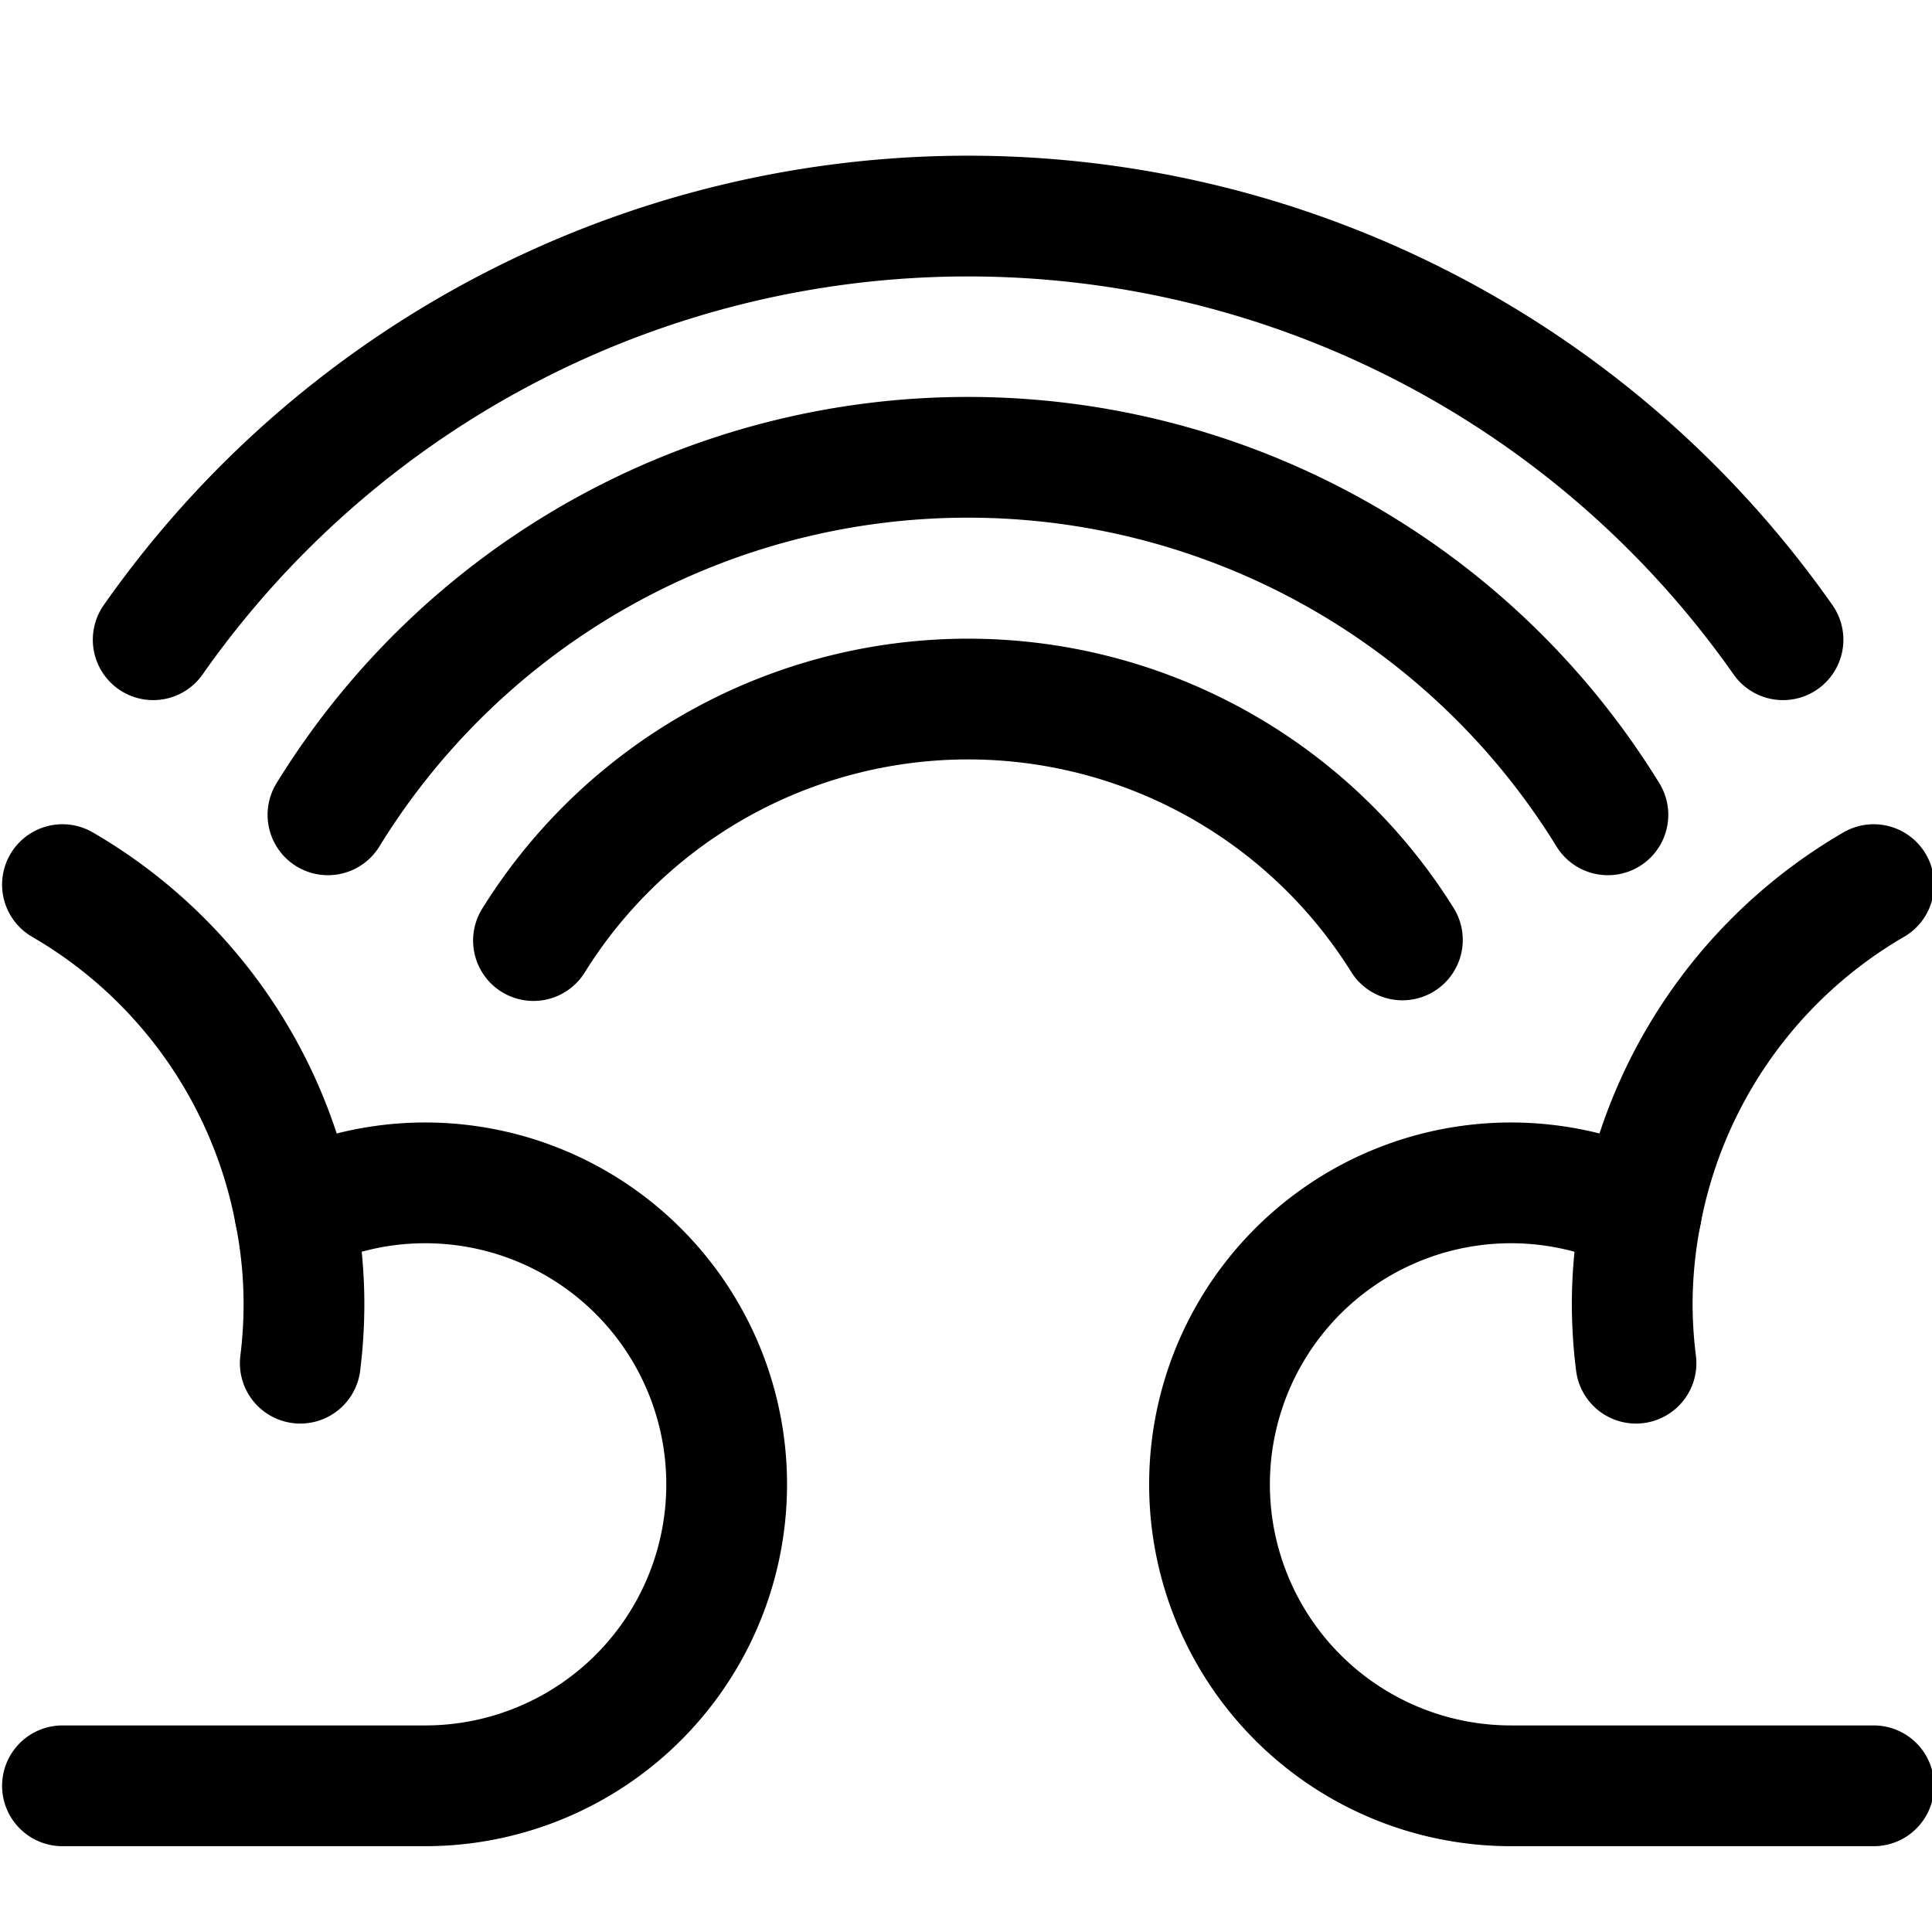 <svg id="Regular" xmlns="http://www.w3.org/2000/svg" viewBox="0 0 24 24" width="24" height="24"><defs><style>.cls-1{fill:none;stroke:#000;stroke-linecap:round;stroke-linejoin:round;stroke-width:1.5px}</style></defs><title>weather-clouds-rainbow</title><path class="cls-1" d="M22.149 7.947a12.367 12.367 0 0 0-20.246 0m18.071 2.175a9.336 9.336 0 0 0-15.9 0m13.347 1.554a6.359 6.359 0 0 0-10.794.008m13.649 4.5a5.993 5.993 0 0 0 .047.75 5.993 5.993 0 0 1-.047-.75 5.929 5.929 0 0 1 .113-1.122"/><path class="cls-1" d="M23.276 10.989a6.015 6.015 0 0 0-2.887 4.073 3.745 3.745 0 1 0-1.613 7.122h4.5m-19.5-6a5.993 5.993 0 0 1-.046.75 5.993 5.993 0 0 0 .046-.75 5.848 5.848 0 0 0-.113-1.122"/><path class="cls-1" d="M.776 10.989a6.009 6.009 0 0 1 2.887 4.073 3.745 3.745 0 1 1 1.613 7.122h-4.5"/></svg>